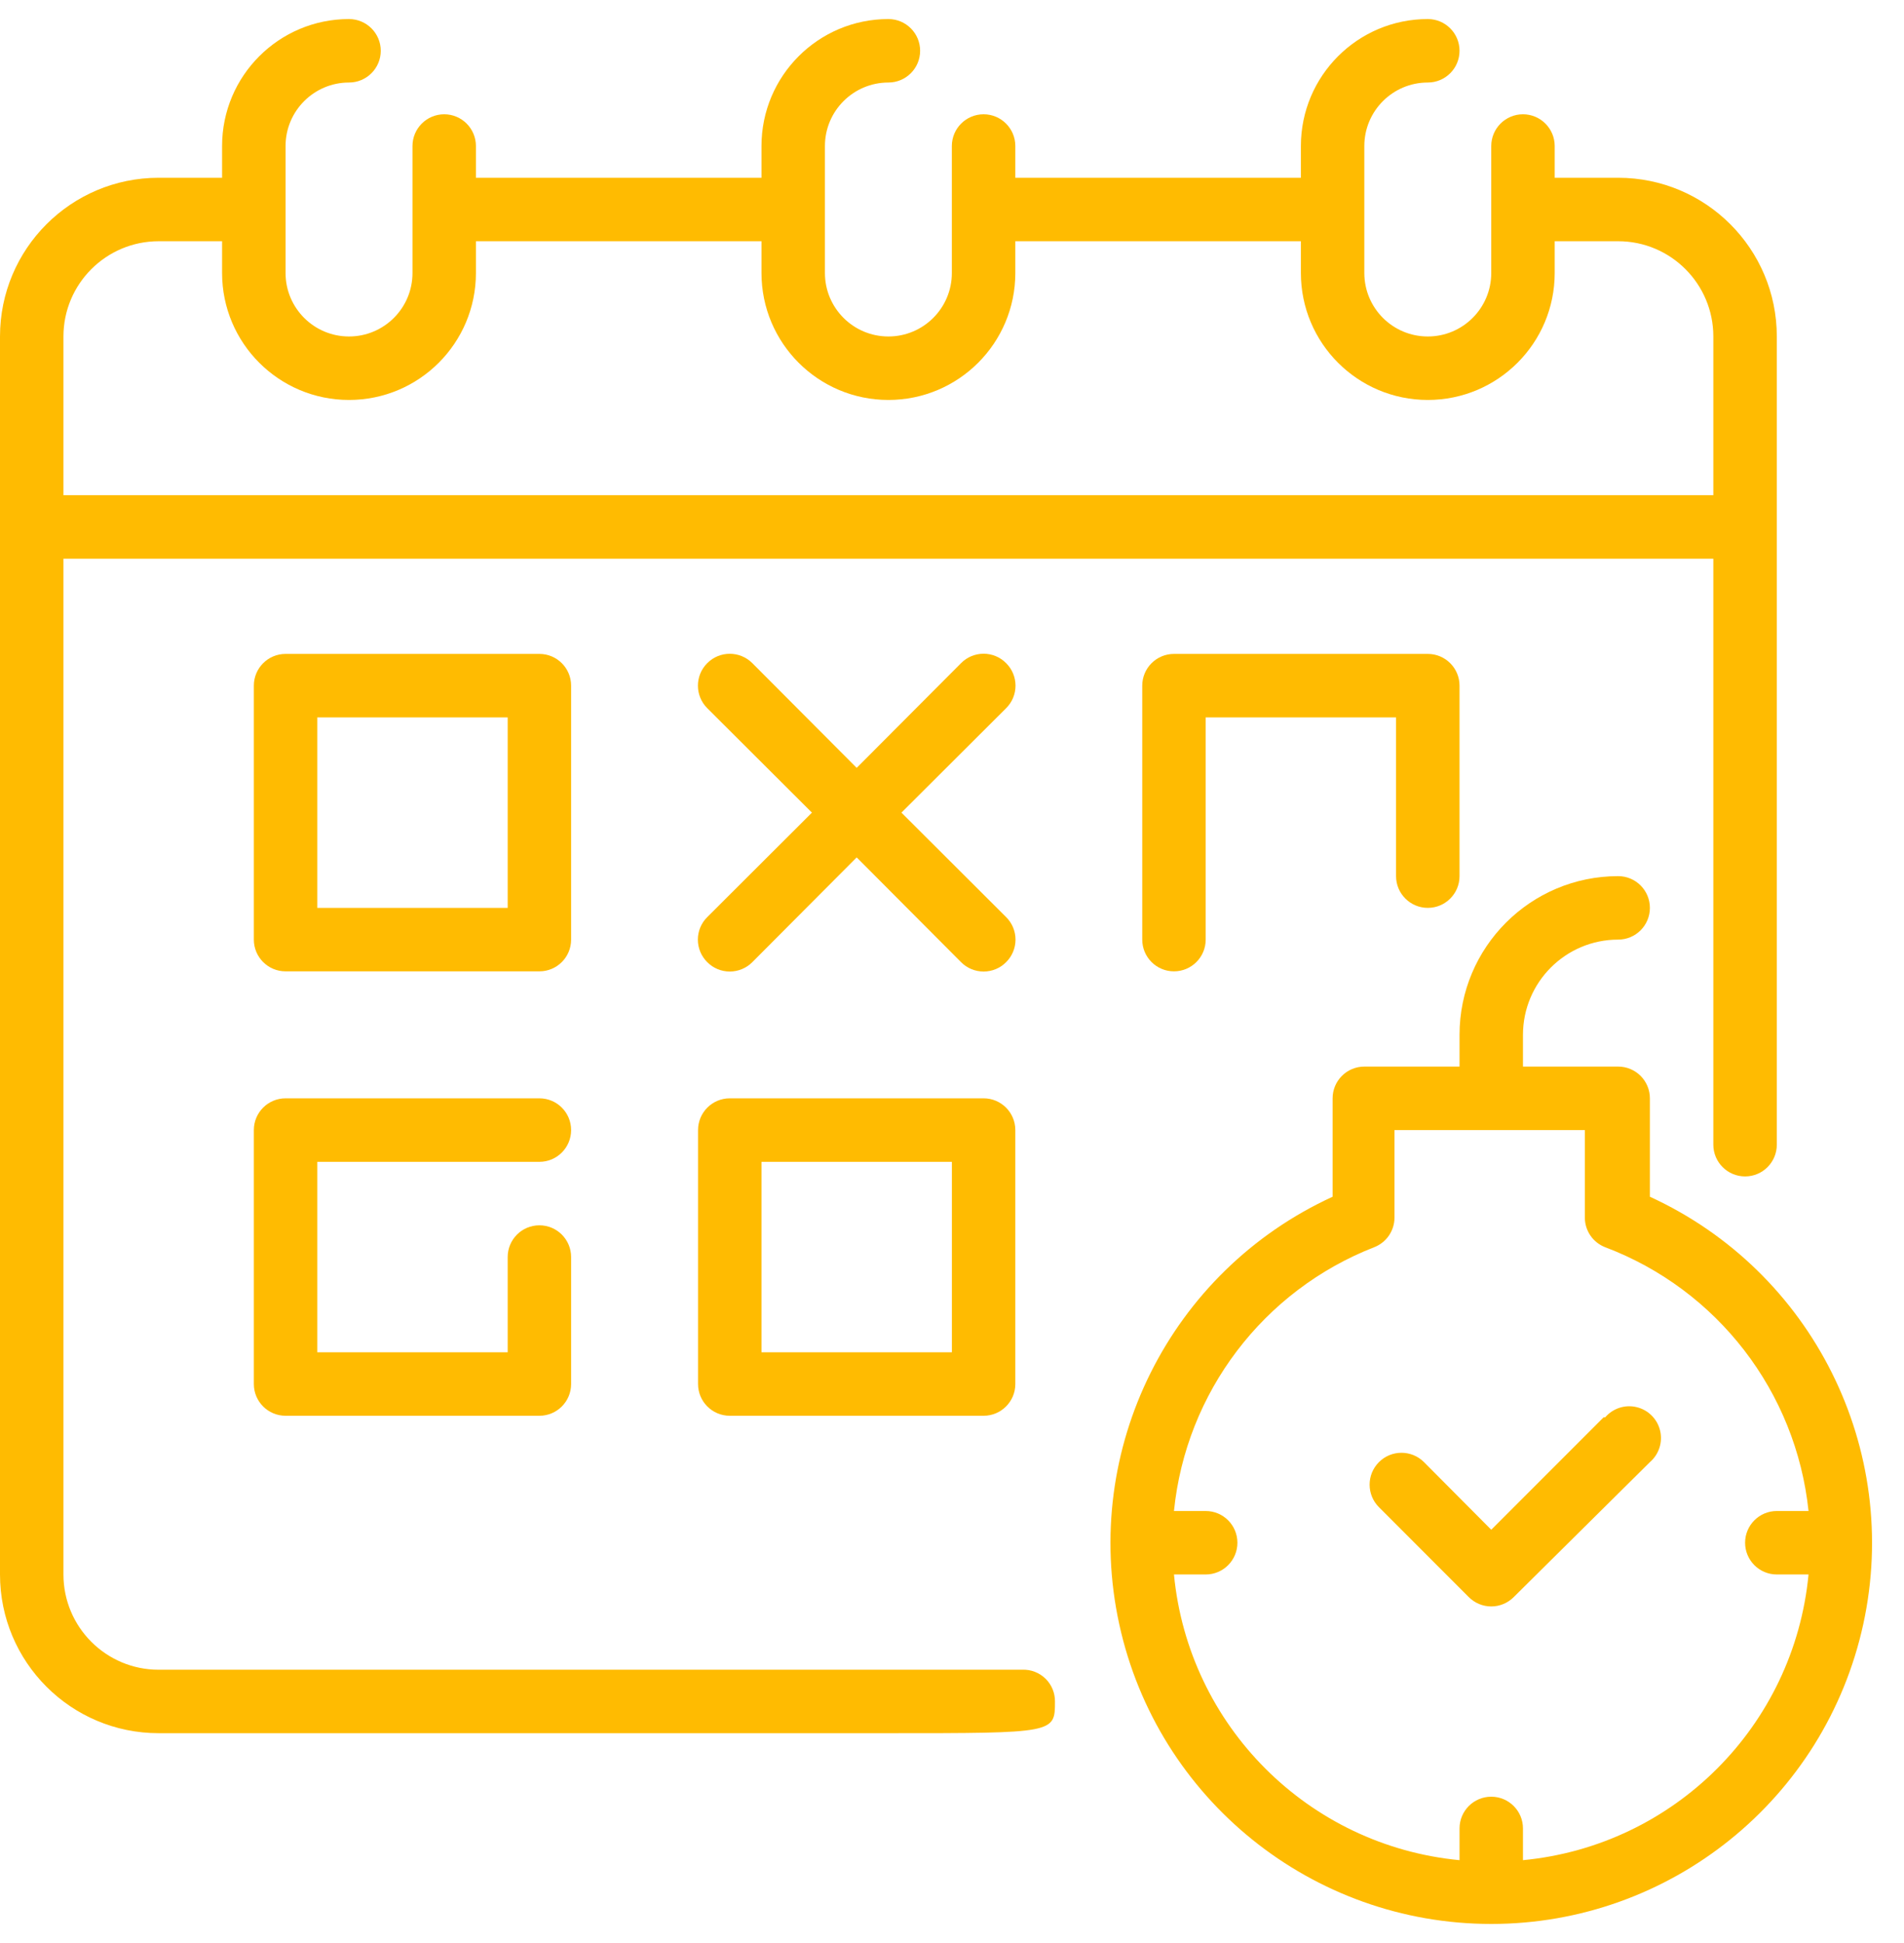 <svg width="50" height="51" viewBox="0 0 50 51" fill="none" xmlns="http://www.w3.org/2000/svg">
<path d="M42.111 37.203L39.161 40.153L37.395 38.378C37.068 38.051 36.538 38.051 36.212 38.378C35.885 38.705 35.885 39.234 36.212 39.561L38.569 41.919C38.726 42.077 38.939 42.166 39.161 42.166C39.383 42.166 39.596 42.077 39.753 41.919L43.327 38.378C43.565 38.174 43.668 37.855 43.595 37.55C43.522 37.246 43.284 37.008 42.98 36.935C42.676 36.861 42.356 36.965 42.152 37.203H42.111Z" fill="#FFBB01"/>
<path d="M43.327 31.412V28.829C43.327 28.369 42.954 27.996 42.494 27.996H39.994V27.163C39.994 25.782 41.114 24.663 42.494 24.663C42.954 24.663 43.327 24.29 43.327 23.83C43.327 23.37 42.954 22.997 42.494 22.997C40.193 22.997 38.328 24.862 38.328 27.163V27.996H35.828C35.368 27.996 34.995 28.369 34.995 28.829V31.412C30.722 33.371 28.39 38.041 29.392 42.633C30.395 47.226 34.46 50.5 39.161 50.5C43.861 50.5 47.927 47.226 48.93 42.633C49.932 38.041 47.6 33.371 43.327 31.412ZM39.994 48.826V47.993C39.994 47.533 39.621 47.16 39.161 47.16C38.701 47.16 38.328 47.533 38.328 47.993V48.826C34.355 48.446 31.21 45.301 30.829 41.327H31.662C32.122 41.327 32.495 40.954 32.495 40.494C32.495 40.034 32.122 39.661 31.662 39.661H30.829C31.143 36.549 33.173 33.875 36.087 32.737C36.407 32.613 36.619 32.306 36.62 31.962V29.663H41.619V31.962C41.62 32.306 41.832 32.613 42.152 32.737C45.098 33.85 47.164 36.529 47.493 39.661H46.66C46.2 39.661 45.827 40.034 45.827 40.494C45.827 40.954 46.2 41.327 46.66 41.327H47.493C47.112 45.301 43.968 48.446 39.994 48.826Z" fill="#FFBB01"/>
<path d="M26.838 43.827C26.663 43.827 4.166 43.827 4.166 43.827C2.786 43.827 1.666 42.708 1.666 41.327V14.665H44.993V30.046C44.993 30.506 45.367 30.879 45.827 30.879C46.287 30.879 46.66 30.506 46.66 30.046V8.832C46.66 6.531 44.794 4.666 42.494 4.666H40.827V3.833C40.827 3.373 40.454 3 39.994 3C39.534 3 39.161 3.373 39.161 3.833V7.166C39.161 8.086 38.415 8.832 37.495 8.832C36.574 8.832 35.828 8.086 35.828 7.166V3.833C35.828 2.913 36.574 2.166 37.495 2.166C37.955 2.166 38.328 1.793 38.328 1.333C38.328 0.873 37.955 0.5 37.495 0.5C35.654 0.5 34.162 1.992 34.162 3.833V4.666H26.663V3.833C26.663 3.373 26.29 3 25.83 3C25.369 3 24.996 3.373 24.996 3.833V7.166C24.996 8.086 24.25 8.832 23.33 8.832C22.41 8.832 21.663 8.086 21.663 7.166V3.833C21.663 2.913 22.41 2.166 23.33 2.166C23.79 2.166 24.163 1.793 24.163 1.333C24.163 0.873 23.79 0.5 23.33 0.5C21.489 0.5 19.997 1.992 19.997 3.833V4.666H12.498V3.833C12.498 3.373 12.125 3 11.665 3C11.205 3 10.832 3.373 10.832 3.833V7.166C10.832 8.086 10.086 8.832 9.165 8.832C8.245 8.832 7.499 8.086 7.499 7.166V3.833C7.499 2.913 8.245 2.166 9.165 2.166C9.625 2.166 9.999 1.793 9.999 1.333C9.999 0.873 9.625 0.5 9.165 0.5C7.325 0.5 5.832 1.992 5.832 3.833V4.666H4.166C1.865 4.666 0 6.531 0 8.832V41.327C0 43.628 1.865 45.493 4.166 45.493H23.33C27.704 45.493 27.704 45.493 27.704 44.66C27.706 44.439 27.619 44.226 27.463 44.069C27.297 43.904 27.071 43.816 26.838 43.827ZM4.166 6.332H5.832V7.166C5.832 9.006 7.325 10.498 9.165 10.498C11.006 10.498 12.498 9.006 12.498 7.166V6.332H19.997V7.166C19.997 9.006 21.489 10.498 23.33 10.498C25.171 10.498 26.663 9.006 26.663 7.166V6.332H34.162V7.166C34.162 9.006 35.654 10.498 37.495 10.498C39.335 10.498 40.827 9.006 40.827 7.166V6.332H42.494C43.874 6.332 44.993 7.452 44.993 8.832V12.998H1.666V8.832C1.666 7.452 2.786 6.332 4.166 6.332Z" fill="#FFBB01"/>
<path d="M14.998 17.997C14.998 17.537 14.625 17.164 14.165 17.164H7.499C7.039 17.164 6.666 17.537 6.666 17.997V24.663C6.666 25.123 7.039 25.496 7.499 25.496H14.165C14.625 25.496 14.998 25.123 14.998 24.663V17.997ZM13.332 23.83H8.332V18.831H13.332V23.83Z" fill="#FFBB01"/>
<path d="M14.165 30.496C14.625 30.496 14.998 30.123 14.998 29.662C14.998 29.202 14.625 28.829 14.165 28.829H7.499C7.039 28.829 6.666 29.202 6.666 29.662V36.328C6.666 36.788 7.039 37.161 7.499 37.161H14.165C14.625 37.161 14.998 36.788 14.998 36.328V32.995C14.998 32.535 14.625 32.162 14.165 32.162C13.704 32.162 13.332 32.535 13.332 32.995V35.495H8.332V30.496H14.165Z" fill="#FFBB01"/>
<path d="M19.164 28.829C18.704 28.829 18.331 29.202 18.331 29.662V36.328C18.331 36.788 18.704 37.161 19.164 37.161H25.83C26.29 37.161 26.663 36.788 26.663 36.328V29.662C26.663 29.202 26.29 28.829 25.83 28.829H19.164ZM24.997 35.495H19.997V30.496H24.997V35.495Z" fill="#FFBB01"/>
<path d="M37.495 23.83C37.955 23.83 38.328 23.457 38.328 22.997V17.997C38.328 17.537 37.955 17.164 37.495 17.164H30.829C30.369 17.164 29.996 17.537 29.996 17.997V24.663C29.996 25.123 30.369 25.496 30.829 25.496C31.289 25.496 31.662 25.123 31.662 24.663V18.831H36.661V22.997C36.661 23.457 37.035 23.83 37.495 23.83Z" fill="#FFBB01"/>
<path d="M26.421 17.406C26.265 17.248 26.052 17.159 25.83 17.159C25.608 17.159 25.394 17.248 25.238 17.406L22.497 20.155L19.756 17.406C19.429 17.079 18.899 17.079 18.573 17.406C18.246 17.733 18.246 18.262 18.573 18.589L21.322 21.33L18.573 24.072C18.415 24.228 18.326 24.441 18.326 24.663C18.326 24.885 18.415 25.099 18.573 25.255C18.729 25.413 18.942 25.501 19.164 25.501C19.386 25.501 19.599 25.413 19.756 25.255L22.497 22.505L25.238 25.255C25.394 25.413 25.608 25.501 25.83 25.501C26.052 25.501 26.265 25.413 26.421 25.255C26.579 25.099 26.668 24.885 26.668 24.663C26.668 24.441 26.579 24.228 26.421 24.072L23.672 21.33L26.421 18.589C26.579 18.433 26.668 18.22 26.668 17.997C26.668 17.775 26.579 17.562 26.421 17.406Z" fill="#FFBB01"/>
</svg>
